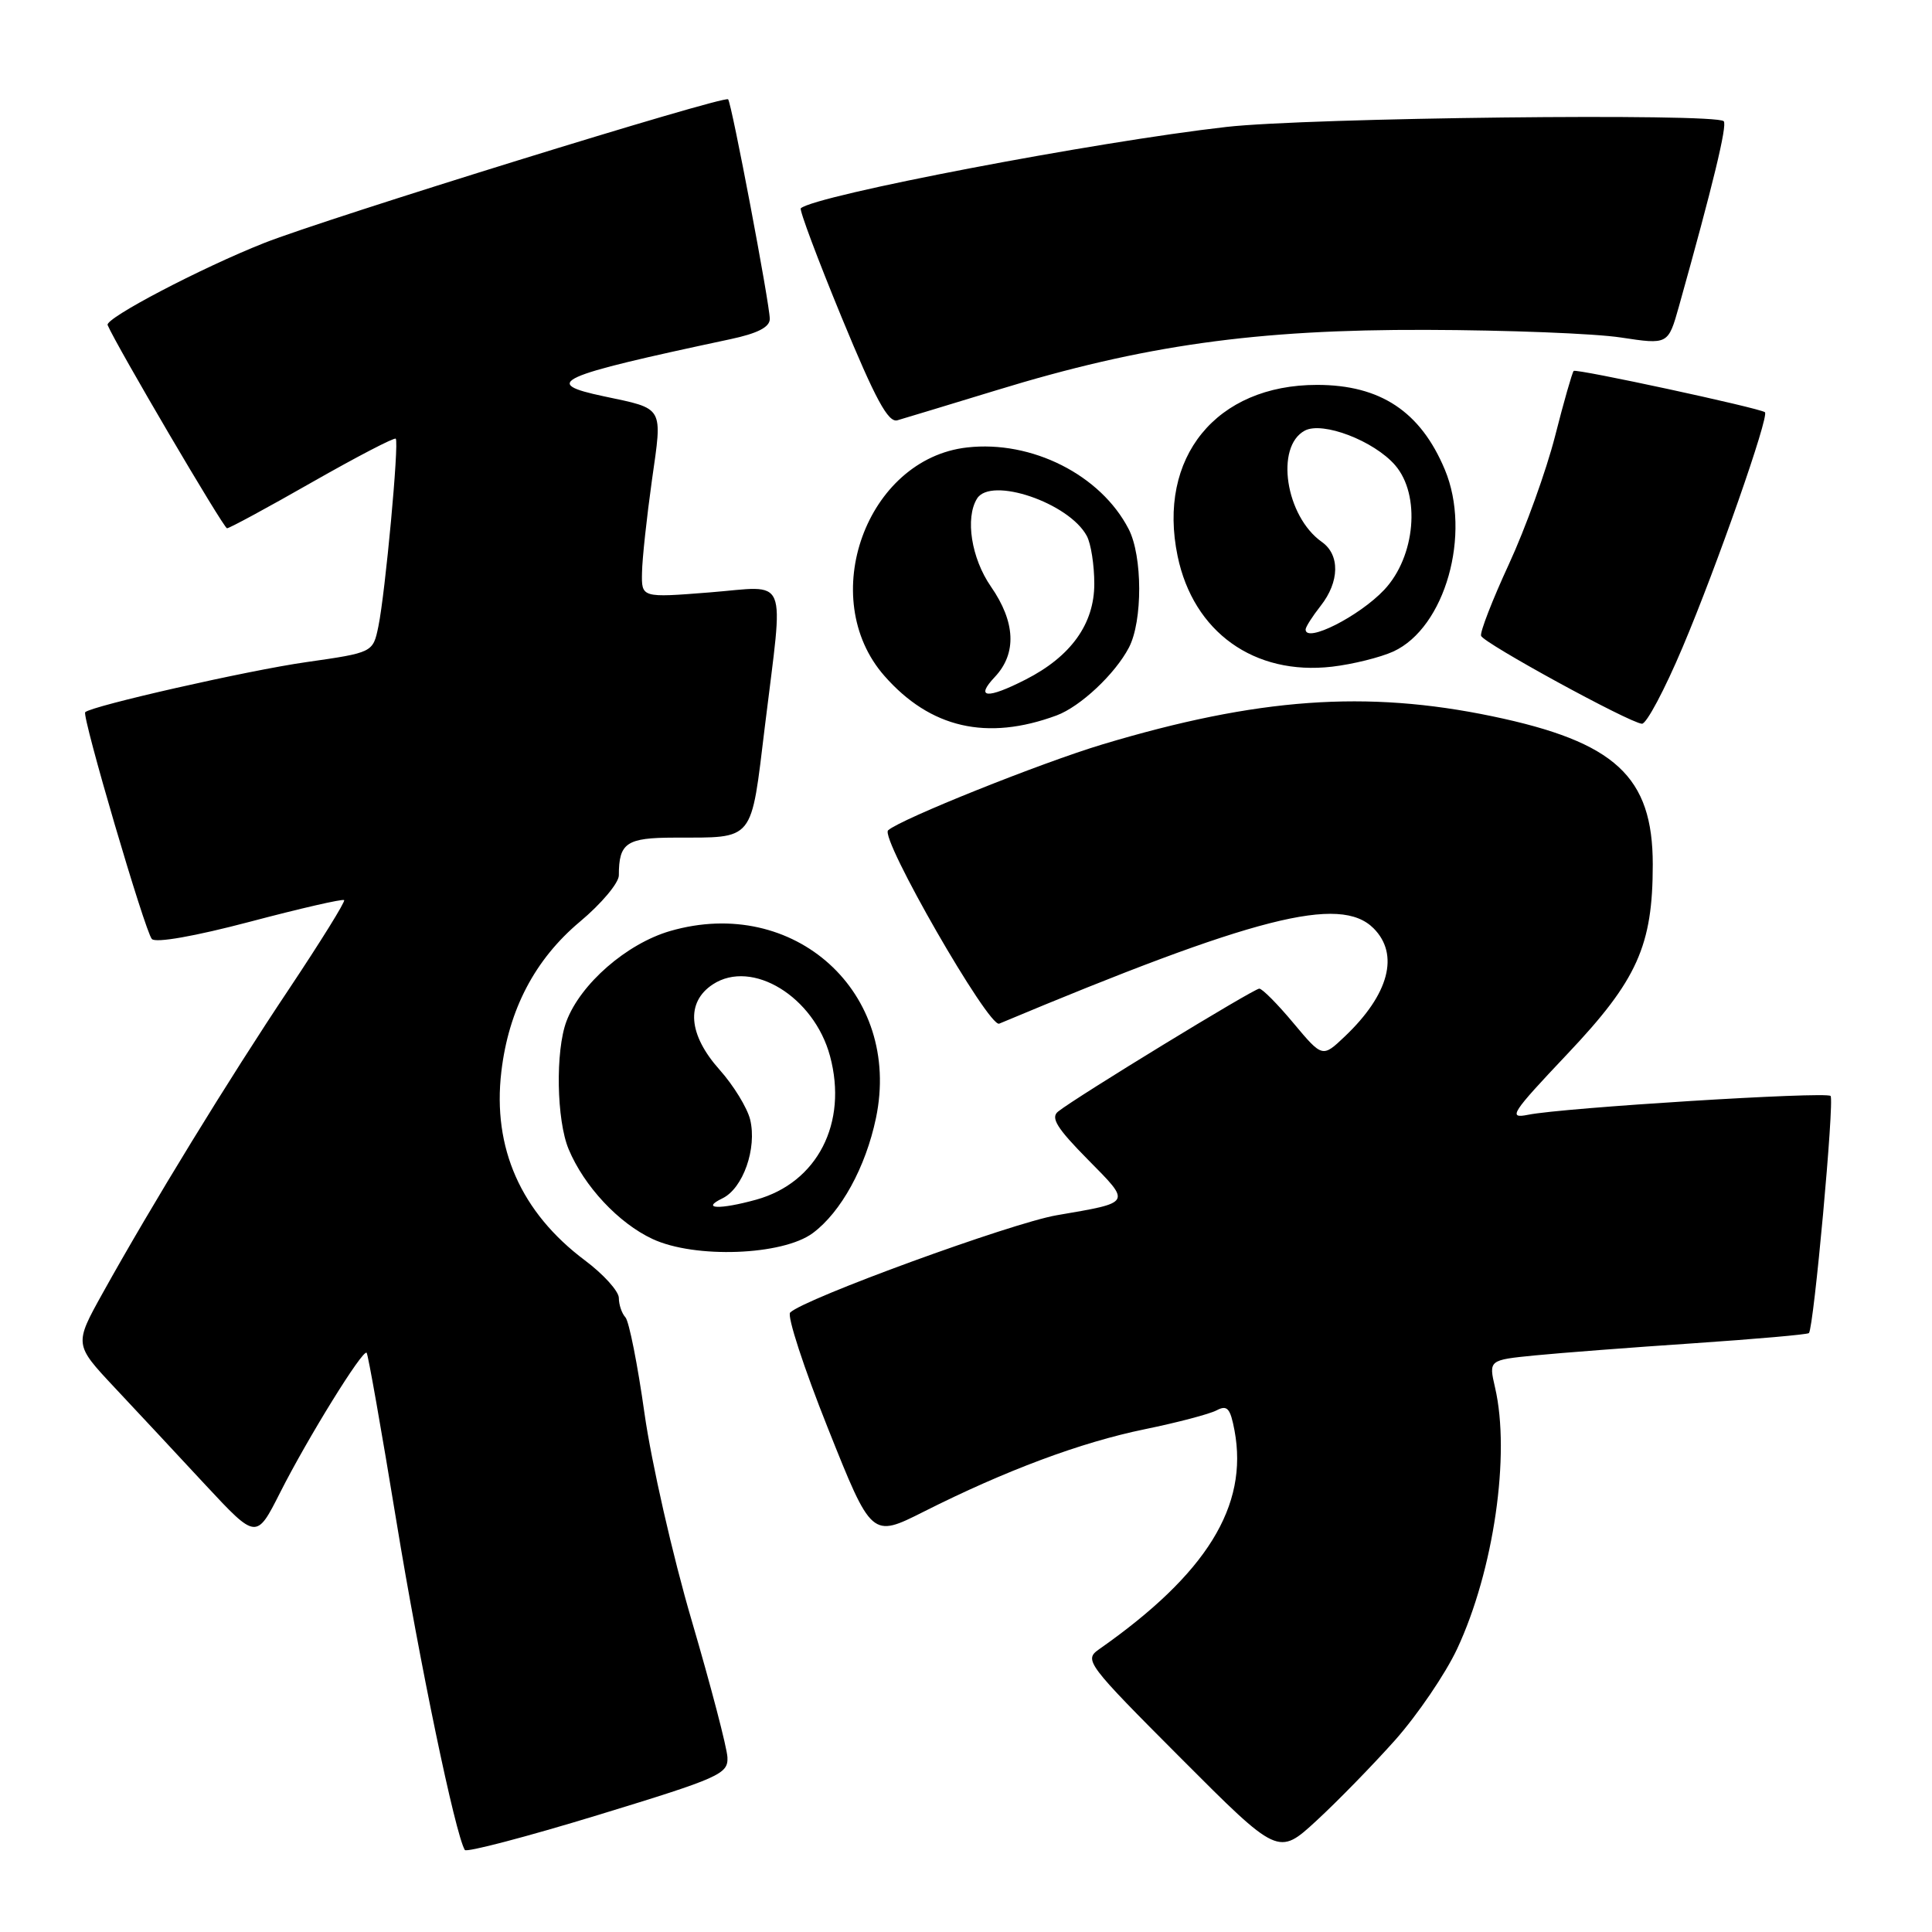 <?xml version="1.0" encoding="UTF-8" standalone="no"?>
<!DOCTYPE svg PUBLIC "-//W3C//DTD SVG 1.1//EN" "http://www.w3.org/Graphics/SVG/1.1/DTD/svg11.dtd" >
<svg xmlns="http://www.w3.org/2000/svg" xmlns:xlink="http://www.w3.org/1999/xlink" version="1.1" viewBox="0 0 256 256">
 <g >
 <path fill="currentColor"
d=" M 96.39 232.86 C 96.33 231.56 94.20 223.43 91.67 214.79 C 89.13 206.16 86.32 193.78 85.40 187.29 C 84.49 180.81 83.35 175.07 82.87 174.55 C 82.39 174.03 82.00 172.87 82.00 171.99 C 82.00 171.10 79.98 168.86 77.51 167.01 C 69.03 160.66 65.24 152.11 66.43 142.01 C 67.40 133.77 70.88 127.13 76.84 122.13 C 79.68 119.76 82.00 116.99 82.00 115.99 C 82.00 111.68 83.00 111.00 89.36 110.99 C 100.08 110.96 99.46 111.73 101.36 96.17 C 103.85 75.75 104.65 77.66 94.00 78.50 C 85.00 79.21 85.00 79.21 85.07 75.86 C 85.10 74.01 85.70 68.52 86.38 63.66 C 87.79 53.74 88.07 54.22 80.00 52.51 C 71.68 50.75 73.58 49.89 96.75 44.95 C 100.38 44.18 102.00 43.35 102.00 42.26 C 102.00 40.31 96.94 13.63 96.48 13.16 C 95.95 12.61 43.30 28.92 35.00 32.20 C 26.63 35.51 13.88 42.19 14.26 43.07 C 15.41 45.79 29.63 69.99 30.08 70.00 C 30.40 70.00 35.48 67.25 41.38 63.88 C 47.28 60.52 52.26 57.93 52.44 58.13 C 52.90 58.62 51.05 78.59 50.14 82.99 C 49.42 86.47 49.42 86.47 40.55 87.74 C 32.88 88.83 12.13 93.54 11.29 94.37 C 10.82 94.84 19.21 123.42 20.12 124.42 C 20.61 124.98 25.82 124.06 33.10 122.14 C 39.79 120.37 45.41 119.08 45.60 119.27 C 45.79 119.45 42.50 124.74 38.31 131.03 C 30.33 142.96 20.07 159.71 13.62 171.32 C 9.83 178.14 9.83 178.14 15.16 183.83 C 18.10 186.96 23.53 192.78 27.23 196.77 C 33.97 204.00 33.97 204.00 37.12 197.77 C 40.74 190.60 48.07 178.74 48.58 179.25 C 48.77 179.43 50.54 189.47 52.52 201.54 C 55.60 220.35 60.32 243.02 61.59 245.13 C 61.80 245.48 69.74 243.40 79.24 240.50 C 95.36 235.57 96.49 235.07 96.39 232.86 Z  M 184.88 230.55 C 187.83 227.22 191.52 221.80 193.07 218.50 C 197.92 208.14 200.17 192.72 198.10 183.85 C 197.26 180.21 197.26 180.21 203.38 179.60 C 206.75 179.27 216.22 178.54 224.43 177.99 C 232.64 177.43 239.51 176.83 239.69 176.64 C 240.33 176.00 243.09 145.76 242.56 145.22 C 241.95 144.61 207.06 146.78 202.50 147.71 C 199.76 148.26 200.22 147.55 207.72 139.62 C 216.95 129.87 219.00 125.30 219.00 114.55 C 219.00 102.89 214.04 98.31 197.74 94.91 C 181.05 91.43 166.61 92.47 146.10 98.63 C 137.95 101.08 119.34 108.53 117.68 110.02 C 116.55 111.02 131.02 136.21 132.40 135.64 C 166.27 121.45 177.57 118.57 182.00 123.00 C 185.46 126.46 184.05 131.77 178.20 137.33 C 175.23 140.15 175.23 140.15 171.40 135.58 C 169.30 133.06 167.26 131.00 166.86 131.00 C 166.13 131.00 142.53 145.41 140.20 147.29 C 139.18 148.10 140.05 149.50 144.13 153.63 C 149.94 159.52 150.06 159.30 140.00 161.03 C 134.03 162.06 106.56 172.08 104.70 173.92 C 104.26 174.35 106.51 181.25 109.70 189.24 C 115.50 203.78 115.50 203.78 122.41 200.30 C 133.24 194.84 143.21 191.12 151.69 189.38 C 155.99 188.50 160.27 187.37 161.20 186.88 C 162.62 186.13 163.02 186.59 163.58 189.55 C 165.45 199.57 159.88 208.56 145.60 218.56 C 143.62 219.96 144.02 220.49 156.46 232.96 C 169.38 245.91 169.38 245.91 174.44 241.25 C 177.22 238.69 181.92 233.87 184.88 230.55 Z  M 107.70 163.39 C 111.44 160.61 114.70 154.68 116.07 148.15 C 119.54 131.55 105.25 118.59 88.78 123.37 C 83.03 125.05 76.93 130.36 75.06 135.32 C 73.58 139.24 73.74 148.44 75.35 152.28 C 77.40 157.19 81.97 162.08 86.46 164.17 C 92.06 166.79 103.70 166.36 107.70 163.39 Z  M 140.00 94.80 C 143.15 93.63 147.75 89.32 149.59 85.80 C 151.42 82.30 151.40 73.67 149.55 70.10 C 145.85 62.93 136.72 58.32 128.15 59.29 C 114.80 60.79 108.12 79.24 117.19 89.56 C 123.27 96.48 130.77 98.21 140.00 94.80 Z  M 222.96 85.75 C 227.48 75.08 234.48 55.08 233.86 54.62 C 233.09 54.05 208.85 48.82 208.52 49.15 C 208.33 49.34 207.21 53.24 206.05 57.81 C 204.88 62.38 202.13 70.01 199.94 74.75 C 197.75 79.49 196.09 83.77 196.25 84.25 C 196.57 85.21 215.83 95.74 217.56 95.90 C 218.15 95.96 220.58 91.39 222.96 85.75 Z  M 184.62 86.33 C 191.49 83.18 195.01 70.75 191.45 62.23 C 188.23 54.53 182.91 51.00 174.51 51.00 C 161.15 51.00 153.32 60.61 156.04 73.69 C 158.13 83.75 166.19 89.53 176.50 88.34 C 179.25 88.02 182.90 87.11 184.62 86.33 Z  M 132.00 51.72 C 151.49 45.74 166.44 43.64 189.00 43.71 C 199.72 43.74 211.32 44.19 214.77 44.72 C 221.04 45.67 221.04 45.67 222.47 40.59 C 226.97 24.53 228.90 16.56 228.40 16.06 C 227.30 14.97 173.37 15.59 162.50 16.82 C 145.19 18.78 108.03 25.88 106.11 27.60 C 105.89 27.79 108.33 34.30 111.52 42.05 C 116.01 52.94 117.69 56.04 118.91 55.69 C 119.79 55.44 125.67 53.65 132.00 51.72 Z  M 95.72 158.79 C 98.46 157.47 100.32 152.17 99.40 148.35 C 99.01 146.78 97.19 143.81 95.35 141.75 C 91.19 137.09 90.85 132.80 94.46 130.43 C 99.65 127.04 107.86 132.06 109.98 139.93 C 112.37 148.80 108.31 156.71 100.21 158.96 C 95.37 160.30 92.79 160.21 95.72 158.79 Z  M 131.83 89.69 C 134.75 86.58 134.56 82.42 131.30 77.72 C 128.71 73.98 127.87 68.64 129.46 66.07 C 131.29 63.10 141.66 66.63 144.01 71.02 C 144.56 72.04 145.00 74.89 145.00 77.36 C 145.00 82.67 141.91 86.98 135.91 90.04 C 130.78 92.66 129.16 92.52 131.83 89.69 Z  M 173.00 83.41 C 173.00 83.08 173.90 81.67 175.00 80.27 C 177.50 77.09 177.57 73.51 175.15 71.81 C 170.34 68.41 168.93 59.18 172.89 57.06 C 175.25 55.80 182.05 58.40 184.86 61.64 C 188.27 65.58 187.56 73.74 183.42 78.15 C 180.10 81.67 173.00 85.26 173.00 83.41 Z "/>
</g>
</svg>